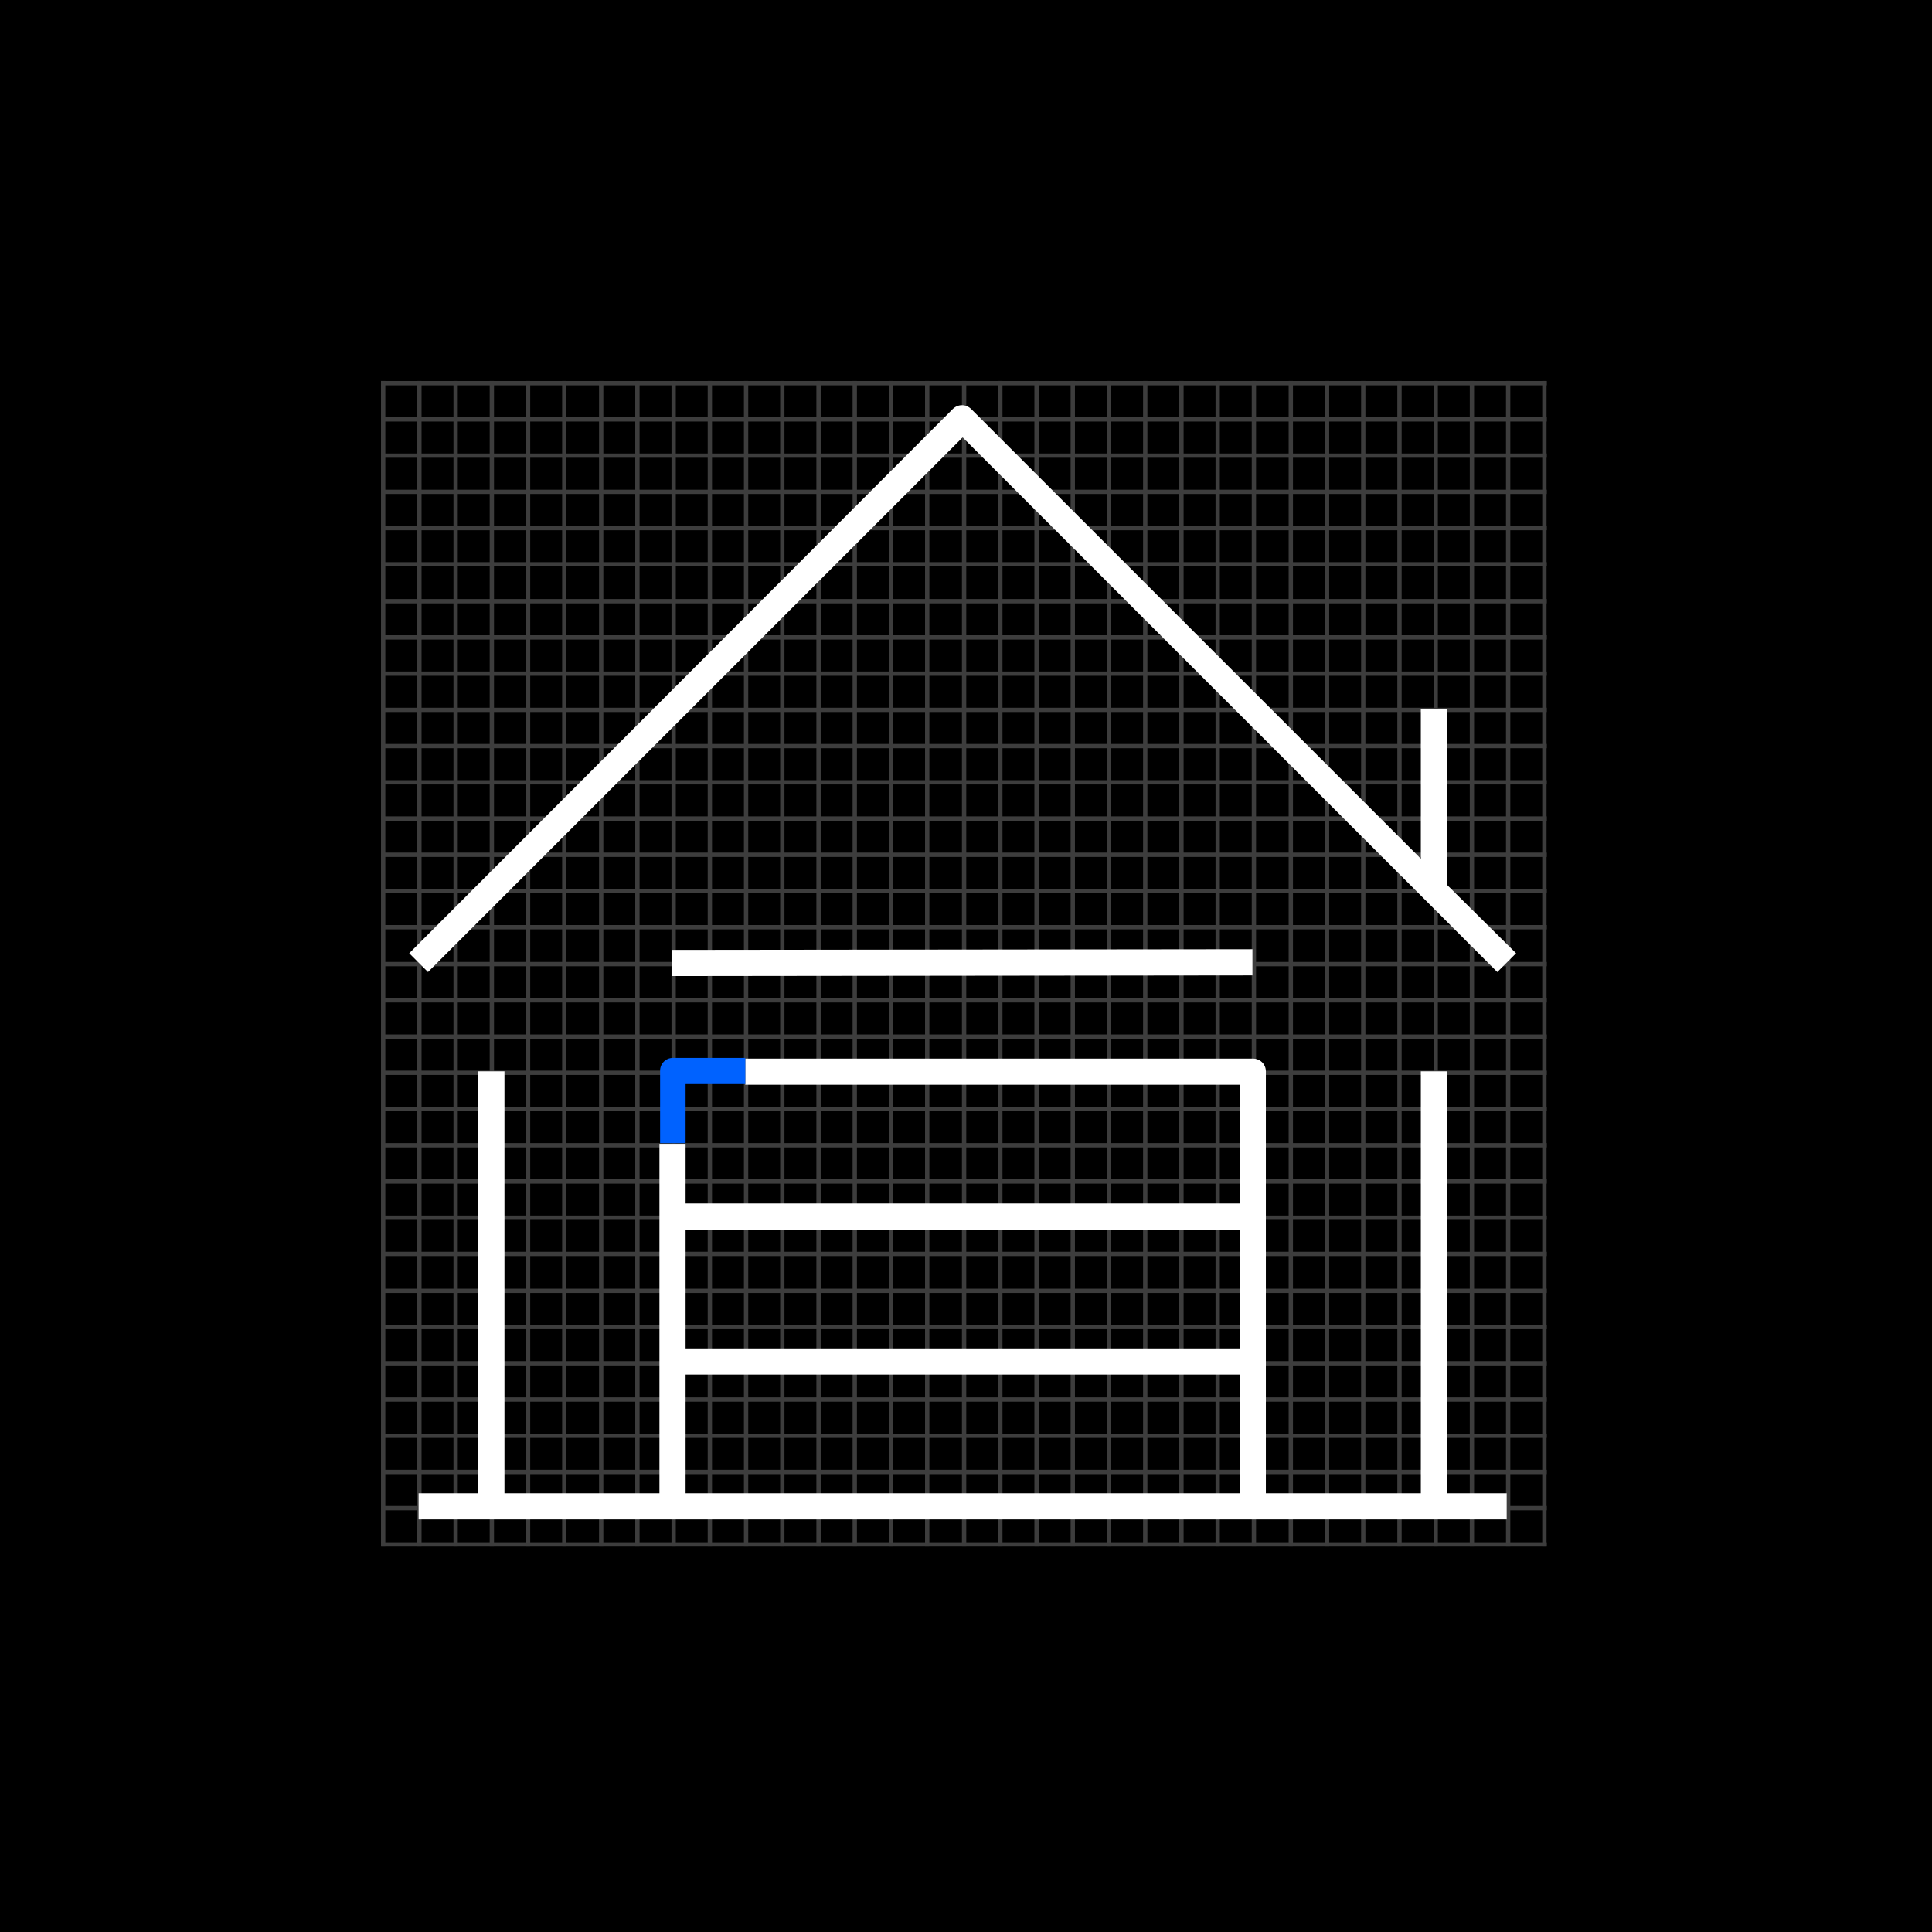 <svg version="1.1" id="Layer_1" xmlns="http://www.w3.org/2000/svg" x="0" y="0" viewBox="0 0 288 288" xml:space="preserve"><style>.st1{fill:none;stroke:#3d3d3d;stroke-width:.643;stroke-linecap:square}.st3{fill-rule:evenodd;clip-rule:evenodd;fill:#fff}</style><path id="Rectangle-3" fill-rule="evenodd" clip-rule="evenodd" d="M0 0h288v288H0z"/><g id="Group-72" transform="translate(55.929 55.929)"><g id="Grid-01" transform="translate(.596 .596)"><g id="Vertical-lines" transform="translate(.193 .58)"><path id="Line" class="st1" d="M.4 0v173.1"/><path class="st1" d="M16.6 0v173.1M5.8 0v173.1M22 0v173.1M11.2 0v173.1M27.4 0v173.1M32.9 0v173.1M38.3 0v173.1M43.7 0v173.1M49.1 0v173.1M54.5 0v173.1M59.9 0v173.1M65.3 0v173.1M70.7 0v173.1M76.1 0v173.1M81.5 0v173.1M87 0v173.1M92.4 0v173.1M97.8 0v173.1M103.2 0v173.1M108.6 0v173.1M114 0v173.1M119.4 0v173.1M124.8 0v173.1M130.2 0v173.1M135.7 0v173.1M141.1 0v173.1M146.5 0v173.1M151.9 0v173.1M157.3 0v173.1M162.7 0v173.1M168.1 0v173.1M173.5 0v173.1"/></g><path class="st1" d="M.4 0v173.1M16.6 0v173.1M5.8 0v173.1M22 0v173.1M11.2 0v173.1M27.4 0v173.1M32.9 0v173.1M38.3 0v173.1M43.7 0v173.1M49.1 0v173.1M54.5 0v173.1M59.9 0v173.1M65.3 0v173.1M70.7 0v173.1M76.1 0v173.1M81.5 0v173.1M87 0v173.1M92.4 0v173.1M97.8 0v173.1M103.2 0v173.1M108.6 0v173.1M114 0v173.1M119.4 0v173.1M124.8 0v173.1M130.2 0v173.1M135.7 0v173.1M141.1 0v173.1M146.5 0v173.1M151.9 0v173.1M157.3 0v173.1M162.7 0v173.1M168.1 0v173.1M173.5 0v173.1" transform="rotate(90 86.767 86.96)" id="Horizontal"/></g></g><path id="Fill-1" fill="none" d="M57 230h173V57H57z"/><g id="Group-10"><path id="Fill-2" class="st3" d="M215.7 131.9v-26.2h-3.9V128l-67-67c-.8-.8-2-.8-2.8 0l-81 81.1 2.8 2.8 79.7-79.7 79.7 79.7 2.8-2.8-10.3-10.2z"/><path id="Fill-4" class="st3" d="M100.2 145.5v-3.9l86.5-.1v3.9z"/><path id="Fill-6" class="st3" d="M184.8 201h-82.6v-17.7h82.6V201zm0 21.6h-82.6v-17.7h82.6v17.7zm30.9 0v-62.9h-3.9v62.9h-23.1v-62.9c0-1.1-.9-1.9-1.9-1.9h-75.7v3.9h73.7v17.7h-82.6v-8.9h-3.9v52.1H75.2v-62.9h-3.9v62.9h-8.9v3.9h162.2v-3.9h-8.9z"/><path id="Fill-8" d="M102.2 170.5v-8.9h8.9v-3.9h-10.8c-1.1 0-1.9.9-1.9 1.9v10.8h3.8z" fill-rule="evenodd" clip-rule="evenodd" fill="#0062ff"/></g></svg>